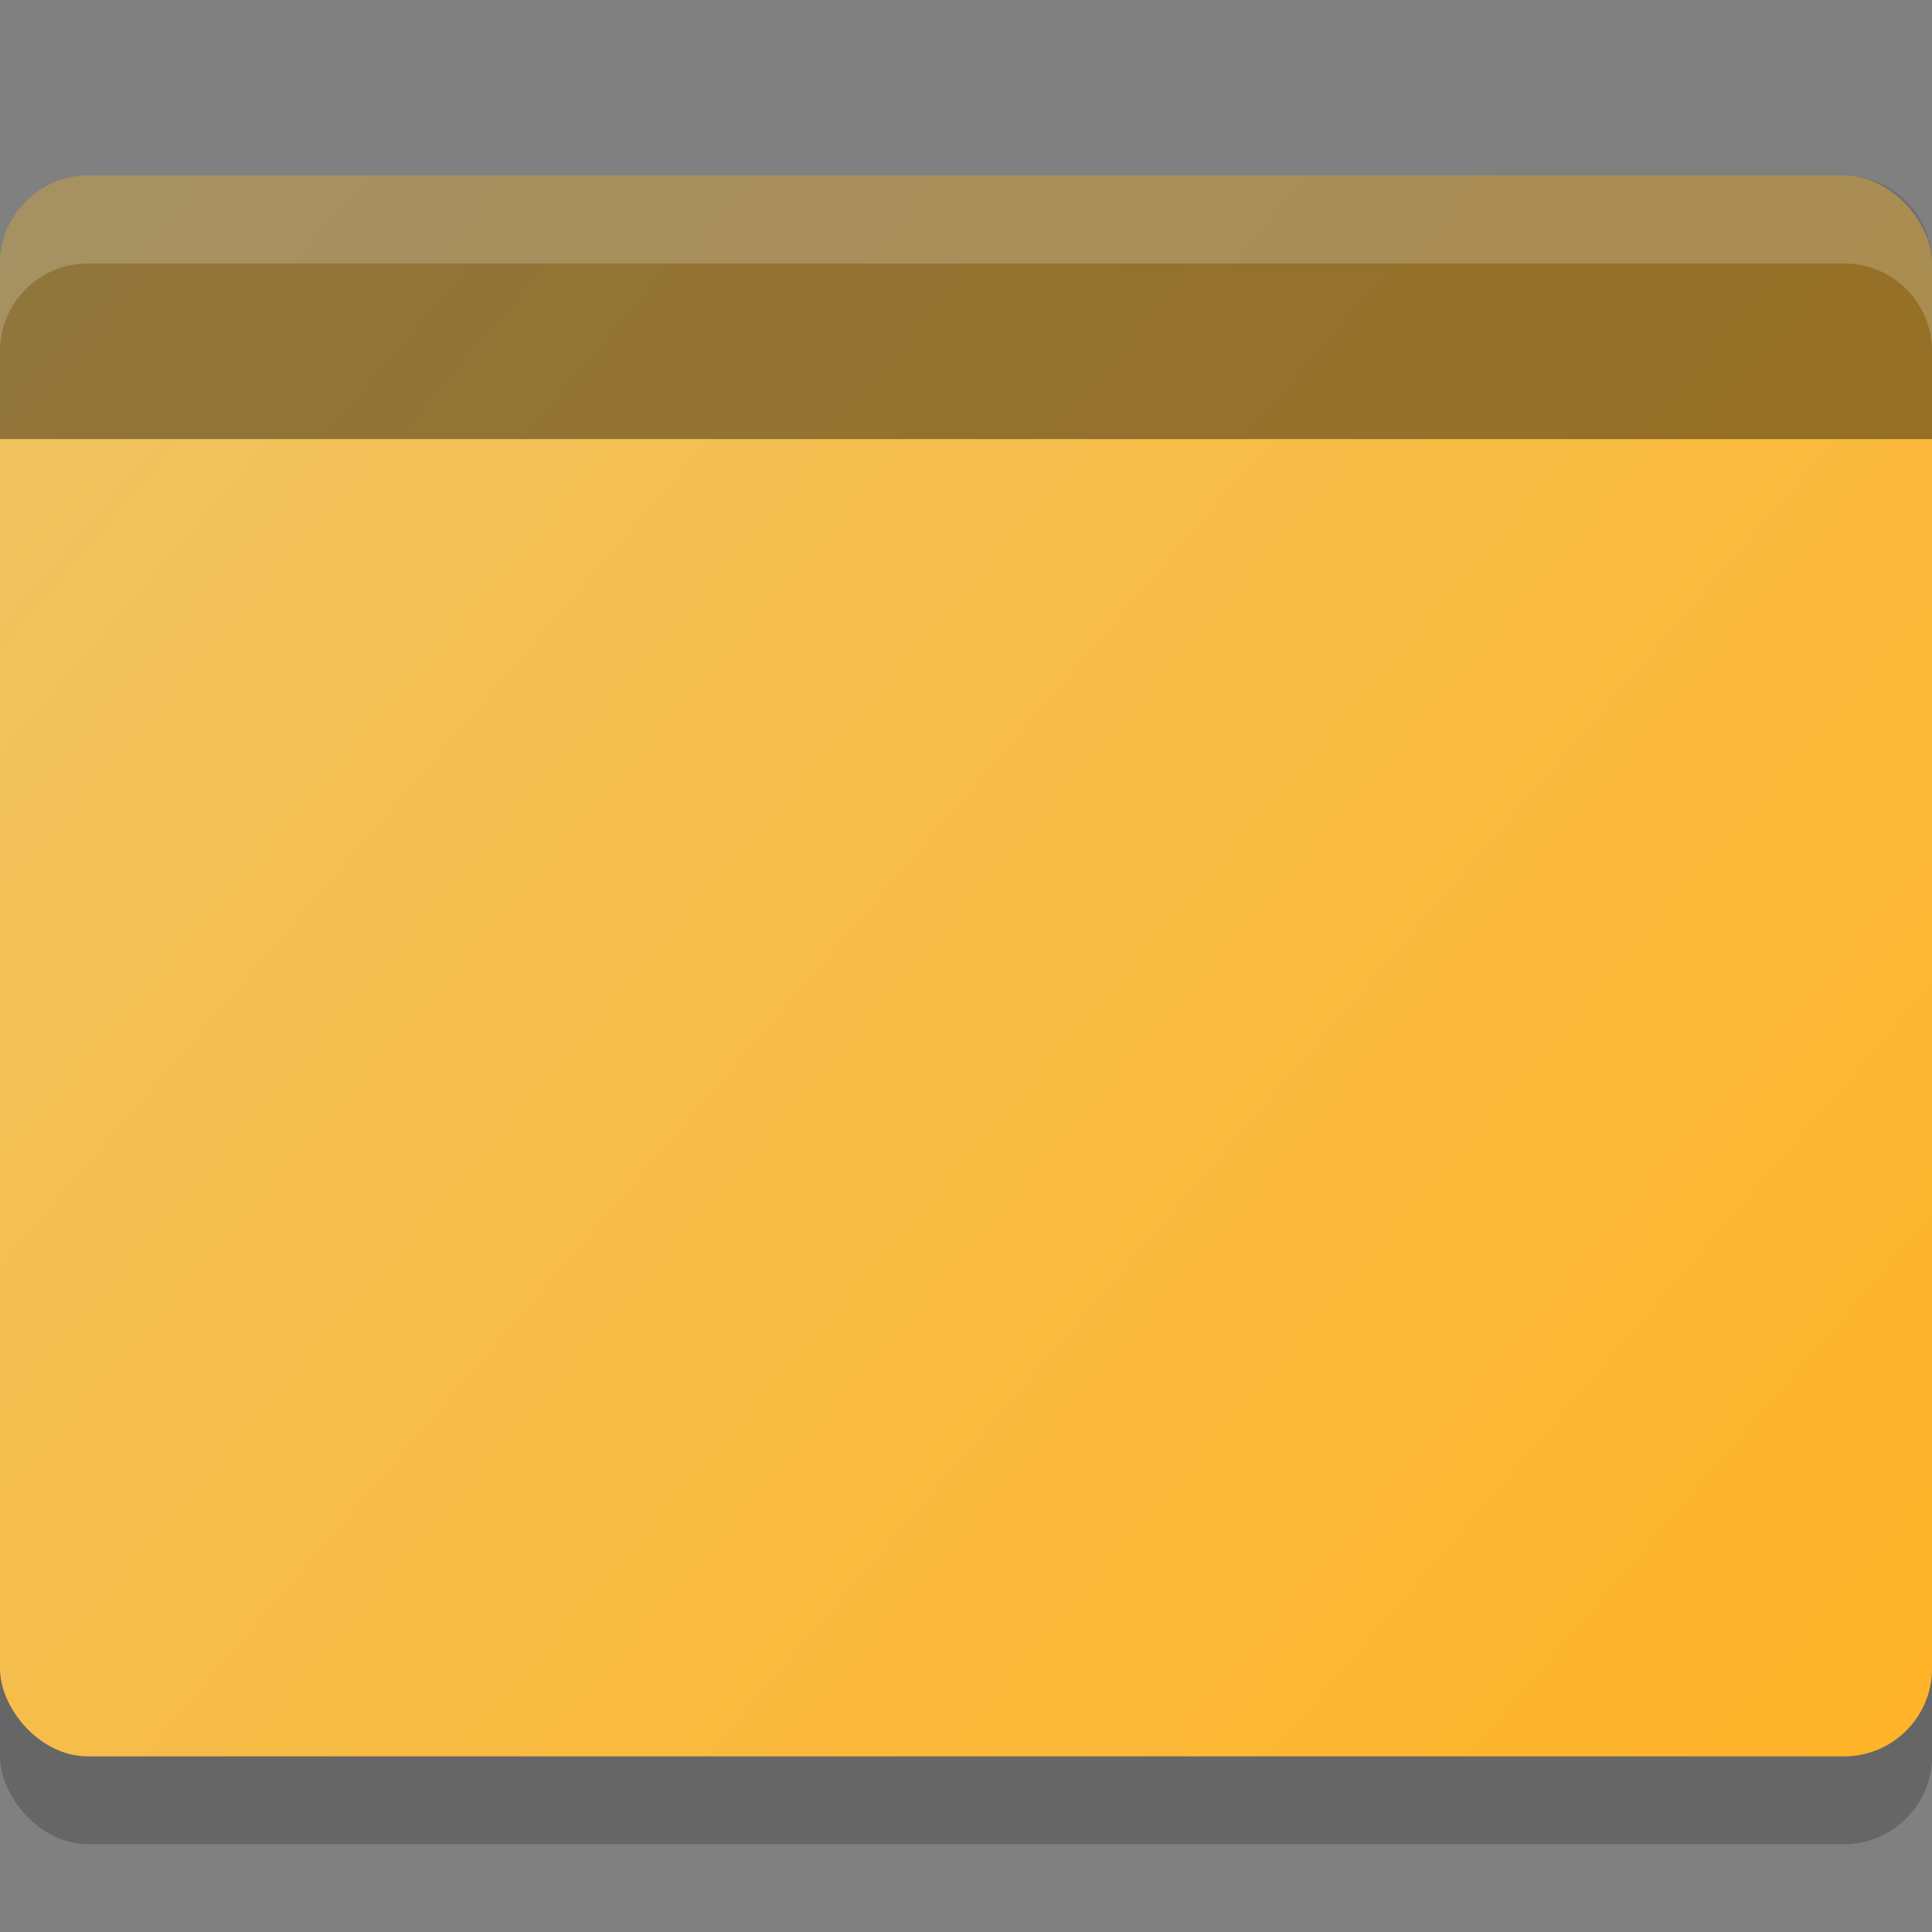 <?xml version="1.0" encoding="UTF-8" standalone="no"?>
<!-- Created with Inkscape (http://www.inkscape.org/) -->

<svg
   width="22"
   height="22"
   viewBox="0 0 22 22"
   version="1.1"
   id="svg5"
   inkscape:version="1.2.1 (9c6d41e410, 2022-07-14)"
   sodipodi:docname="folder-yellow-desktop.svg"
   xmlns:inkscape="http://www.inkscape.org/namespaces/inkscape"
   xmlns:sodipodi="http://sodipodi.sourceforge.net/DTD/sodipodi-0.dtd"
   xmlns:xlink="http://www.w3.org/1999/xlink"
   xmlns="http://www.w3.org/2000/svg"
   xmlns:svg="http://www.w3.org/2000/svg">
  <rect x="0" y="0" width="22" height="22" fill="#808080" stroke="none"/>
  <sodipodi:namedview
     id="namedview7"
     pagecolor="#ffffff"
     bordercolor="#000000"
     borderopacity="0.25"
     inkscape:showpageshadow="2"
     inkscape:pageopacity="0.0"
     inkscape:pagecheckerboard="0"
     inkscape:deskcolor="#d1d1d1"
     inkscape:document-units="px"
     showgrid="false"
     inkscape:zoom="12.5"
     inkscape:cx="8.08"
     inkscape:cy="6.76"
     inkscape:window-width="1920"
     inkscape:window-height="1009"
     inkscape:window-x="0"
     inkscape:window-y="0"
     inkscape:window-maximized="1"
     inkscape:current-layer="svg5" />
  <defs
     id="defs2">
    <linearGradient
       inkscape:collect="always"
       id="linearGradient3147">
      <stop
         style="stop-color:#ffb327;stop-opacity:1;"
         offset="0"
         id="stop3143" />
      <stop
         style="stop-color:#f0c462;stop-opacity:1;"
         offset="1"
         id="stop3145" />
    </linearGradient>
    <linearGradient
       inkscape:collect="always"
       xlink:href="#linearGradient3147"
       id="linearGradient989"
       x1="92"
       y1="81"
       x2="8"
       y2="9"
       gradientUnits="userSpaceOnUse"
       gradientTransform="matrix(0.25,0,0,0.25,-1,-0.25)" />
  </defs>
  <rect
     style="opacity:0.2;fill:#000000;stroke-width:3;stroke-linecap:round;stroke-linejoin:round"
     id="rect296"
     width="22"
     height="18"
     x="0"
     y="3"
     ry="1" />
  <rect
     style="opacity:1;fill:url(#linearGradient989);fill-opacity:1;stroke-width:0.75;stroke-linecap:round;stroke-linejoin:round"
     id="rect404"
     width="22"
     height="18"
     x="0"
     y="2"
     ry="1" />
  <path
     id="rect1841"
     style="opacity:0.4;fill:#000000;stroke-width:0.75;stroke-linecap:round;stroke-linejoin:round"
     d="m 1,2 h 20 c 0.554,0 1,0.446 1,1 V 5 H 0 V 3 C 0,2.446 0.446,2 1,2 Z"
     sodipodi:nodetypes="sssccss" />
  <path
     id="path3081"
     style="opacity:0.2;fill:#ffffff;stroke-width:0.5"
     d="M 1,2 C 0.448,2 0,2.448 0,3 V 4 C 0,3.448 0.448,3 1,3 h 20 c 0.554,0 1,0.446 1,1 V 3 C 22,2.446 21.554,2 21,2 Z"
     sodipodi:nodetypes="csccccscc" />
</svg>
